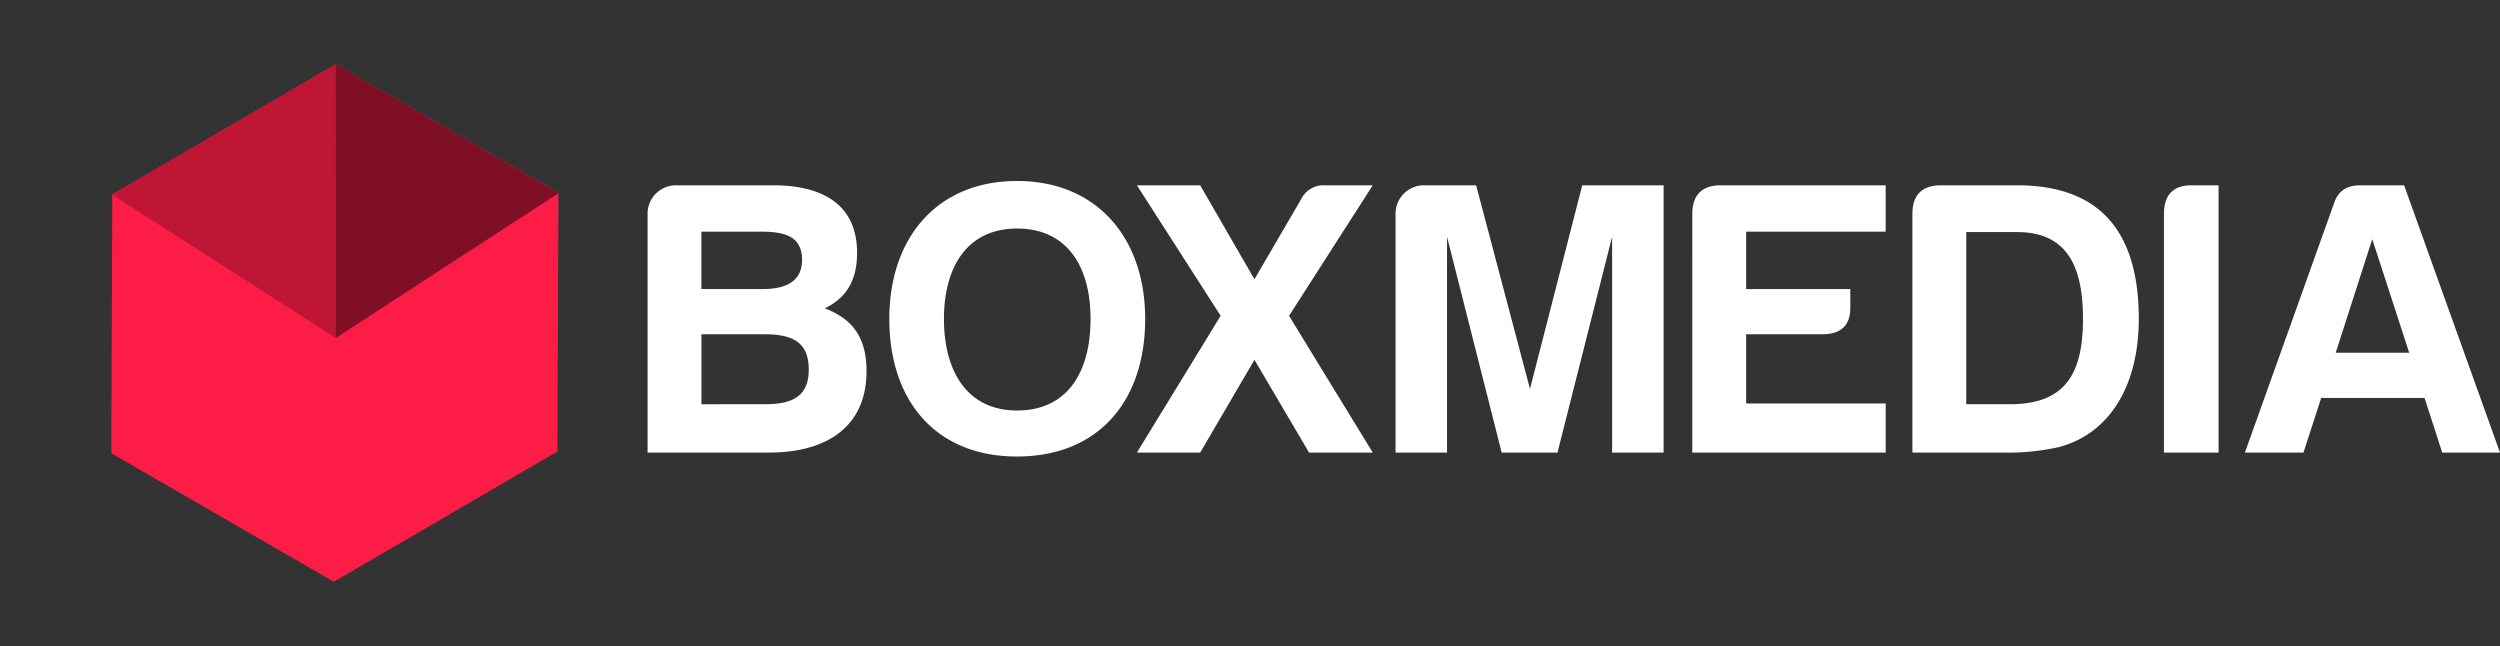 <svg xmlns="http://www.w3.org/2000/svg" width="578.818" height="149.567" viewBox="0 0 578.818 149.567">
  <rect x="0" y="0" width="578.818" height="149.567" fill="#333333" stroke="none"/>
  <g id="logoc" transform="translate(-130.25 -488.217)">
    <path id="logoc-2" data-name="logoc" d="M53.872-18.837c0-8.19-3.549-12.194-9.646-14.56,4.823-2.366,7.462-6.279,7.462-12.831,0-11.011-7.735-15.652-19.383-15.652H9.555a6.567,6.567,0,0,0-6.37,6.643V0H31.3C44.681,0,53.872-6.006,53.872-18.837ZM38.948-44.59c0,5.187-4.1,6.734-9.1,6.734h-14.2V-51.142H29.666C35.4-51.142,38.948-49.777,38.948-44.59ZM40.5-19.2c0,6.188-3.822,8.008-10.1,8.008H15.652v-16.2h14.56C36.764-27.391,40.5-25.571,40.5-19.2ZM88.725-51.87c11.557,0,17.017,8.736,17.017,20.93,0,12.467-5.46,21.2-17.017,21.2S71.8-18.837,71.8-30.94C71.8-42.952,77.168-51.87,88.725-51.87Zm0,52.78c18.837,0,29.666-12.831,29.666-31.85,0-18.746-11.193-31.941-29.666-31.941-18.382,0-29.575,13.013-29.575,31.941S69.888.91,88.725.91Zm71.344-62.79a5.76,5.76,0,0,0-5.551,3.185L143.689-40.131,131.131-61.88H116.48l19.383,30.212L116.48,0h14.651l12.558-21.476L156.338,0H171.08L151.7-31.668,171.08-61.88Zm16.289,6.643V0h11.921V-49.959L200.928,0H213.85L226.5-49.959V0H238.42V-61.88H219.583l-12.1,47.138L195.013-61.88H182.728A6.567,6.567,0,0,0,176.358-55.237ZM245.063,0h44.772V-11.375H257.53V-27.391h17.563c4.459,0,6.643-2.093,6.552-6.37v-4.095H257.53V-51.142h32.305V-61.88h-38.4c-4.277.091-6.37,2.366-6.37,6.643Zm75.166-61.88H302.393c-4.277.091-6.37,2.366-6.37,6.643V0h20.839a53.562,53.562,0,0,0,13.1-1.274c11.921-3.185,18.473-14.469,18.473-29.666C348.439-50.687,339.885-61.88,320.229-61.88Zm15.288,30.94c0,13.013-4.368,19.747-16.926,19.747h-10.1V-51.051h11.739C331.7-51.051,335.517-43.316,335.517-30.94ZM354.263,0h12.649V-61.88h-6.279c-4.277,0-6.37,2.275-6.37,6.643Zm45.409-61.88q-4.641,0-6.006,4.095L373.009,0h13.559l4.1-12.649H414.6L418.691,0h13.377l-22.2-61.88Zm2.821,12.467,8.554,26.3H394.03Z" transform="translate(277 593)" fill="#fff"/>
    <path id="Polígono_1" data-name="Polígono 1" d="M89.25,0,119,52,89.25,104H29.75L0,52,29.75,0Z" transform="translate(182.25 488.217) rotate(30)" fill="#fc1c46"/>
    <path id="Caminho_1" data-name="Caminho 1" d="M33.25.372,63.422,52.221H.047Z" transform="translate(155.779 566.5) rotate(-90)" fill="#bf1636"/>
    <path id="Caminho_2" data-name="Caminho 2" d="M32.594,51.841,62.438.185-.969.221Z" transform="translate(207.779 565.5) rotate(-90)" fill="#7e0f24"/>
  </g>
</svg>
